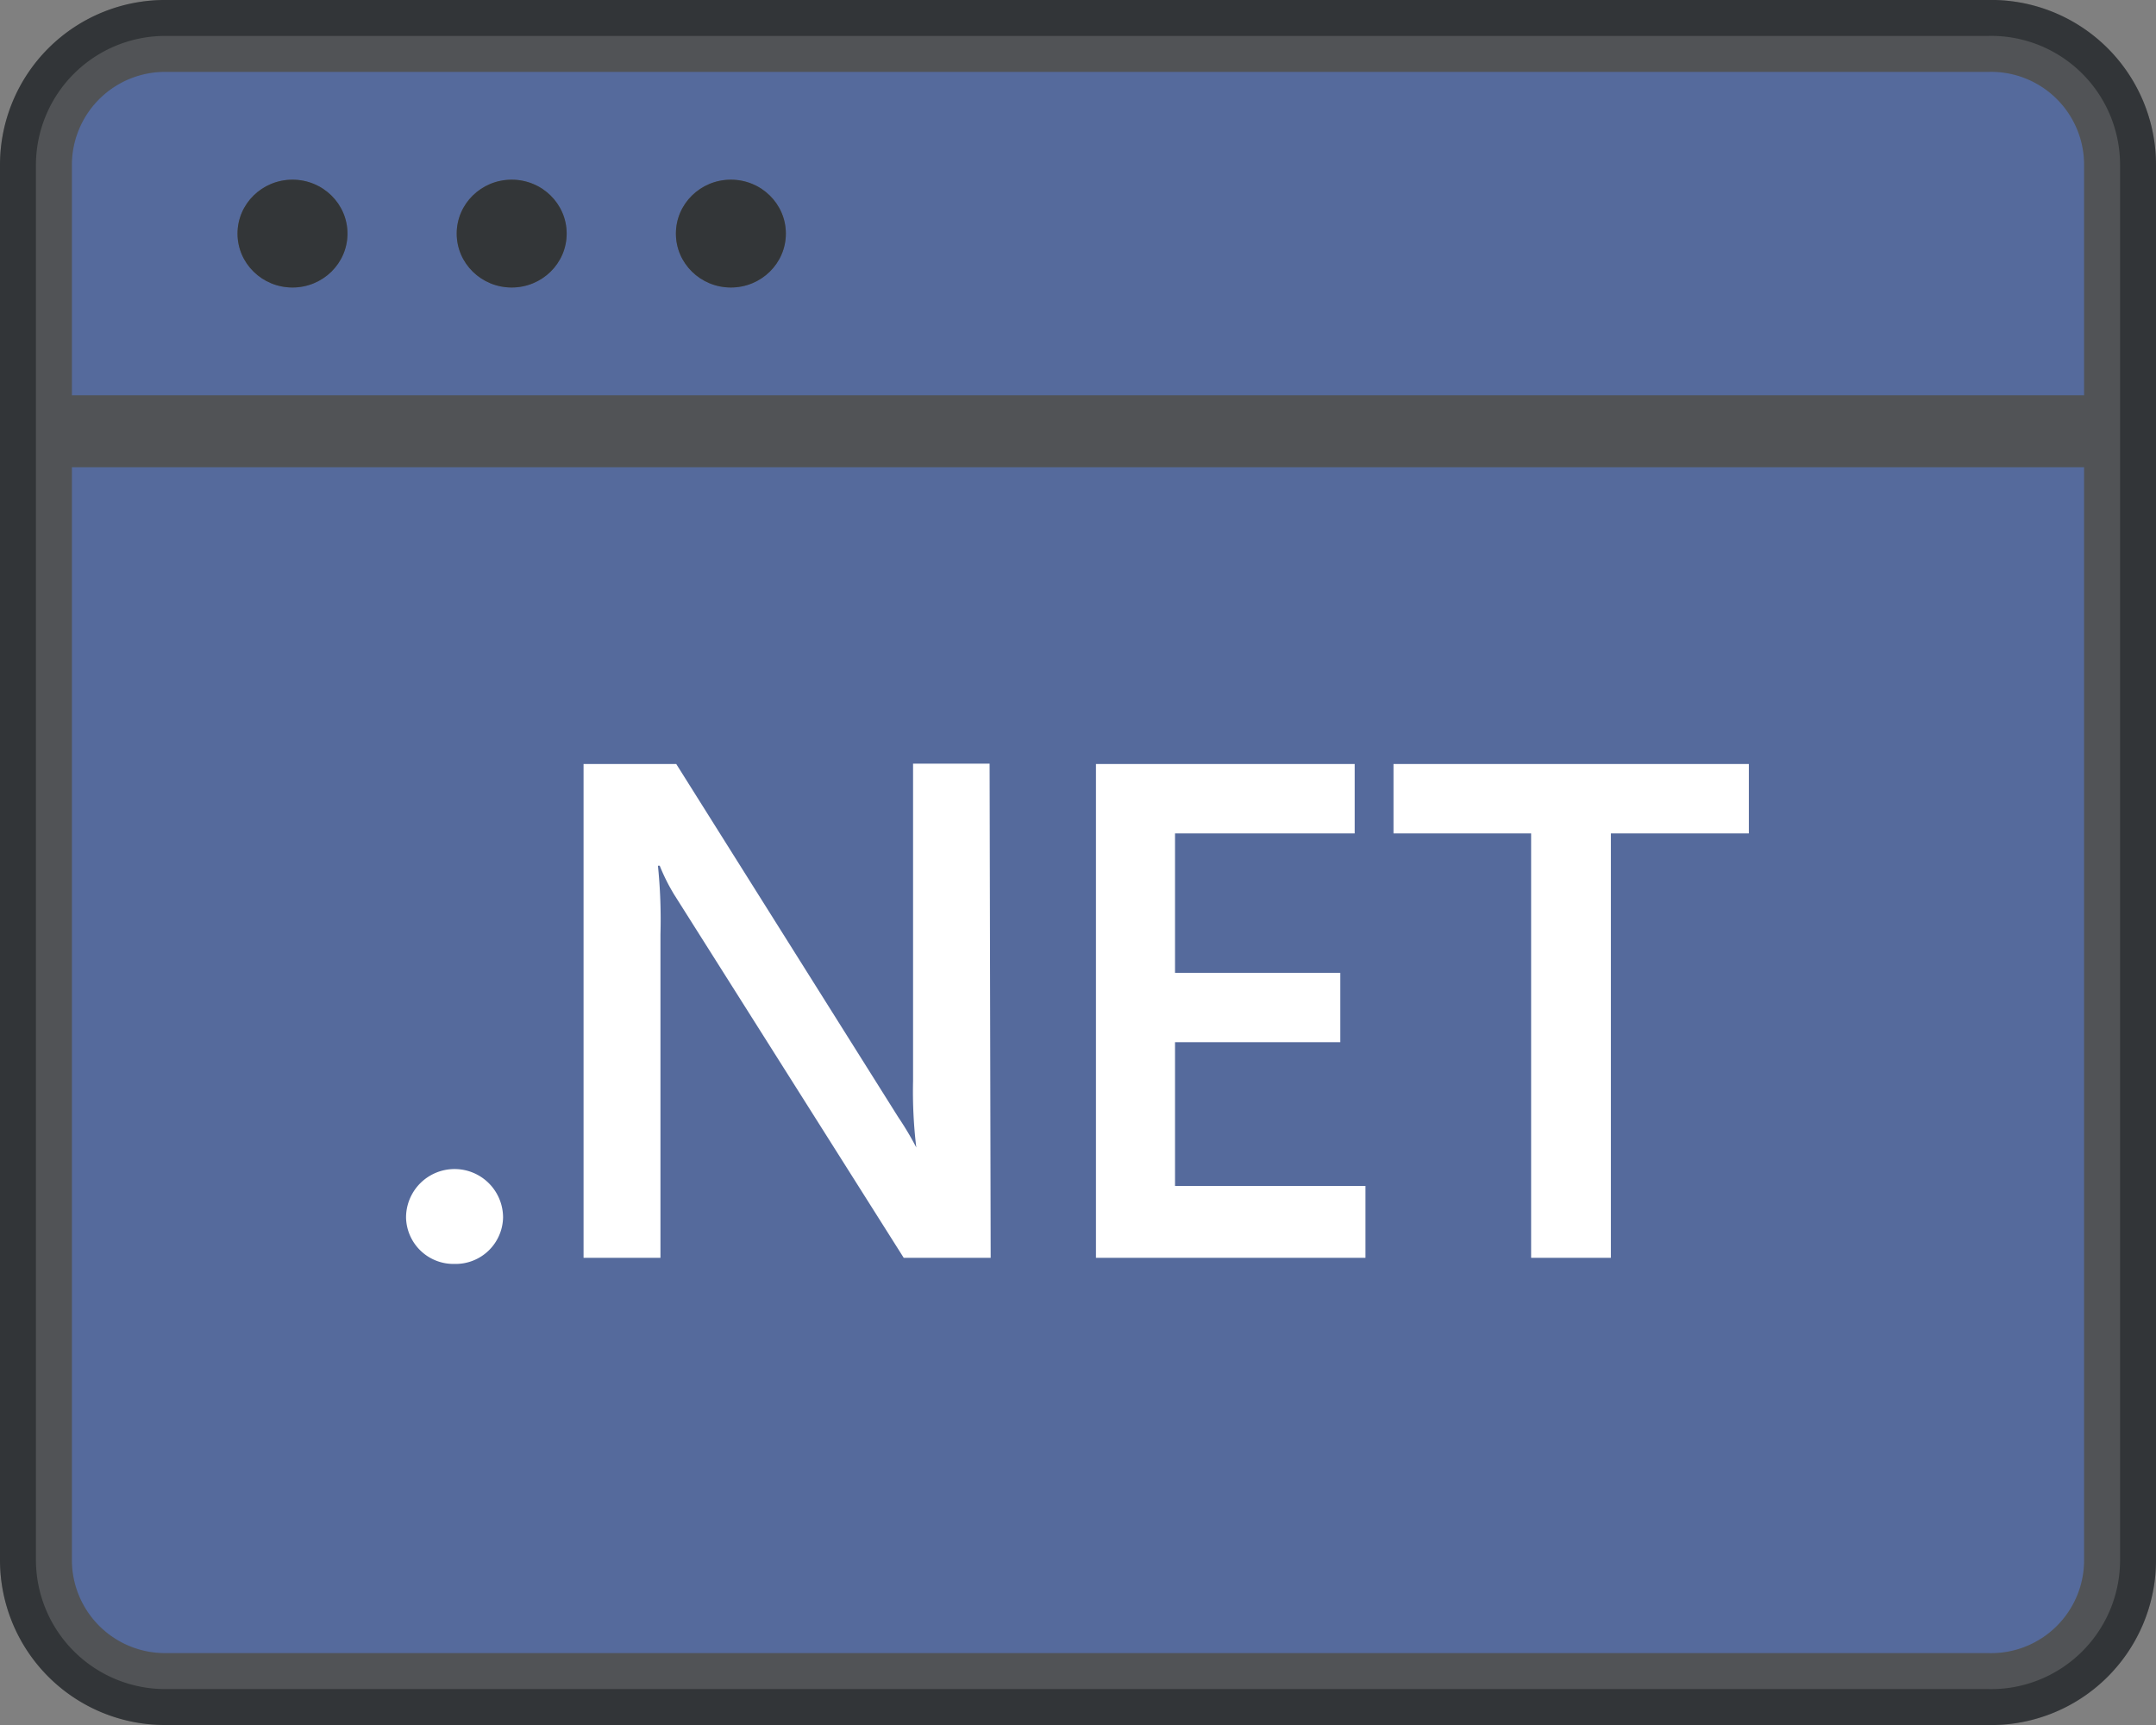 <svg xmlns="http://www.w3.org/2000/svg" viewBox="0 0 60 48"><rect x="0" y="0" width="60" height="48" fill="#808080" stroke="none"/><defs><style>.cls-1{fill:#163683;}.cls-1,.cls-4{fill-opacity:0.8;stroke:#333638;stroke-width:2px;}.cls-2{fill:#333638;}.cls-3,.cls-4{fill:#fff;}.cls-4{opacity:0.25;}</style></defs><g id="Layer_2" data-name="Layer 2"><g id="Layer_1-2" data-name="Layer 1"><path class="cls-1" d="M59,43.41h0A3.59,3.59,0,0,1,55.31,47H4.64A3.59,3.59,0,0,1,1,43.41V12H59ZM59,4.6h0A3.59,3.59,0,0,0,55.31,1H4.64A3.59,3.59,0,0,0,1,4.59V12H59Z"/><ellipse class="cls-2" cx="8.14" cy="6.5" rx="1.53" ry="1.5"/><ellipse class="cls-2" cx="14.24" cy="6.5" rx="1.53" ry="1.5"/><ellipse class="cls-2" cx="20.34" cy="6.5" rx="1.53" ry="1.5"/><path class="cls-3" d="M48.67,23.19H44.83V35H42.61V23.19H38.78V21.26h9.89ZM38,35h-7.5V21.26h7.2v1.93h-5v3.88h4.6V29h-4.6V33H38ZM27.57,35H25.15L18.76,24.89a5.43,5.43,0,0,1-.4-.8h-.05A14.76,14.76,0,0,1,18.38,26v9H16.24V21.26h2.58L25,31.09a8.49,8.49,0,0,1,.5.84h0a13,13,0,0,1-.09-1.85V21.25h2.13ZM14,33.88a1.32,1.32,0,0,1-1.35,1.29h0a1.32,1.32,0,0,1-1.35-1.29h0a1.35,1.35,0,0,1,2.7,0Z"/><path class="cls-4" d="M59,43.41h0A3.59,3.59,0,0,1,55.31,47H4.64A3.6,3.6,0,0,1,1,43.41V12H59ZM59,4.6h0A3.59,3.59,0,0,0,55.31,1H4.64A3.6,3.6,0,0,0,1,4.59V12H59Z"/><ellipse class="cls-2" cx="8.14" cy="6.5" rx="1.53" ry="1.5"/><ellipse class="cls-2" cx="14.24" cy="6.5" rx="1.53" ry="1.5"/><ellipse class="cls-2" cx="20.34" cy="6.5" rx="1.53" ry="1.5"/></g></g></svg>